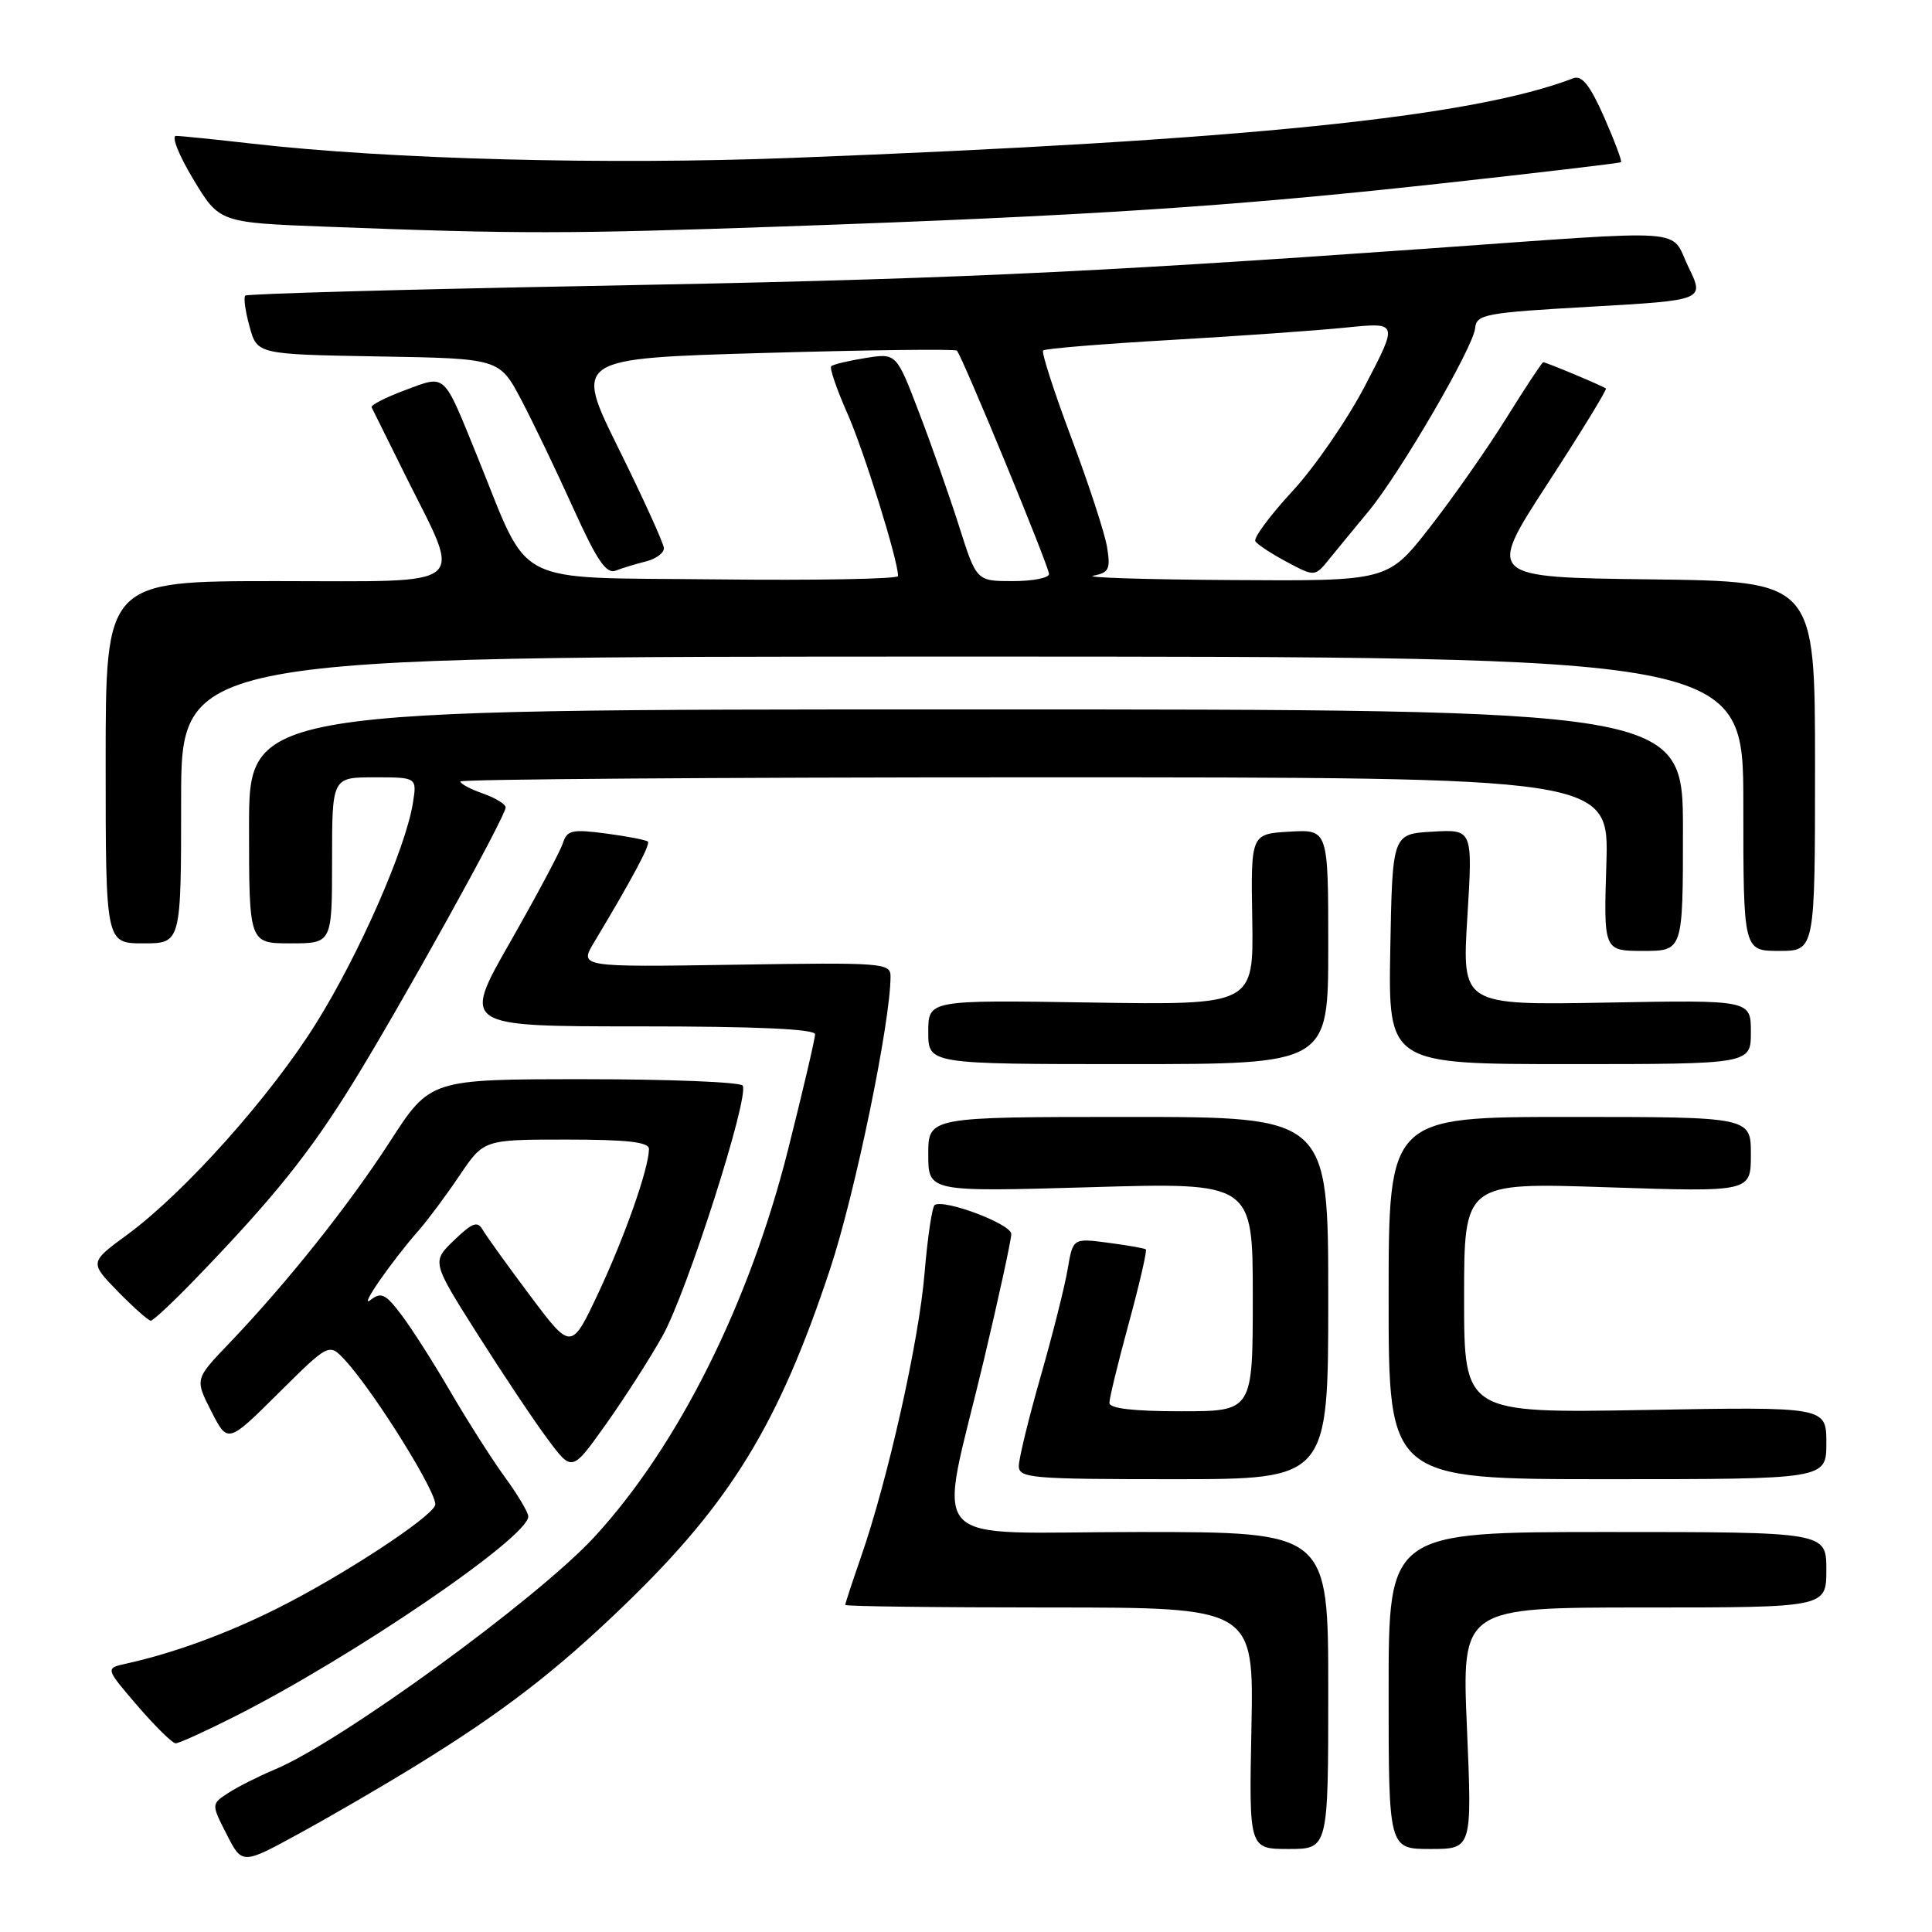 <?xml version="1.0" encoding="UTF-8" standalone="no"?>
<!DOCTYPE svg PUBLIC "-//W3C//DTD SVG 1.1//EN" "http://www.w3.org/Graphics/SVG/1.1/DTD/svg11.dtd" >
<svg xmlns="http://www.w3.org/2000/svg" xmlns:xlink="http://www.w3.org/1999/xlink" version="1.1" viewBox="0 0 256 256">
 <g >
 <path fill="currentColor"
d=" M 55.10 233.96 C 66.68 226.83 73.69 221.43 82.86 212.57 C 96.85 199.05 103.20 188.65 110.00 168.13 C 113.30 158.18 118.00 135.43 118.00 129.39 C 118.00 127.59 117.04 127.52 97.37 127.83 C 76.74 128.15 76.74 128.15 78.74 124.83 C 83.76 116.46 86.21 111.88 85.85 111.52 C 85.64 111.31 83.16 110.82 80.34 110.45 C 75.81 109.85 75.14 110.00 74.59 111.71 C 74.25 112.78 71.11 118.68 67.60 124.83 C 61.22 136.00 61.22 136.00 84.61 136.00 C 100.29 136.00 108.00 136.35 108.00 137.05 C 108.00 137.63 106.40 144.49 104.43 152.30 C 99.31 172.68 89.86 191.59 78.77 203.64 C 71.20 211.86 45.14 230.83 36.40 234.47 C 34.26 235.37 31.48 236.77 30.24 237.58 C 27.99 239.05 27.99 239.05 30.04 243.07 C 32.09 247.09 32.09 247.09 39.79 242.87 C 44.03 240.55 50.92 236.54 55.10 233.96 Z  M 176.00 224.00 C 176.00 203.00 176.00 203.00 150.89 203.00 C 121.78 203.00 124.29 205.79 130.37 180.20 C 132.37 171.78 134.00 164.27 134.00 163.51 C 134.00 162.21 125.32 158.91 123.87 159.65 C 123.52 159.83 122.91 163.90 122.51 168.70 C 121.76 177.74 117.64 196.10 114.05 206.41 C 112.92 209.66 112.00 212.47 112.00 212.66 C 112.00 212.85 124.18 213.00 139.07 213.00 C 166.14 213.00 166.14 213.00 165.82 229.00 C 165.50 245.00 165.50 245.00 170.75 245.00 C 176.00 245.00 176.00 245.00 176.00 224.00 Z  M 194.38 229.00 C 193.69 213.00 193.69 213.00 217.85 213.00 C 242.00 213.00 242.00 213.00 242.00 208.00 C 242.00 203.00 242.00 203.00 213.00 203.00 C 184.00 203.00 184.00 203.00 184.00 224.00 C 184.00 245.00 184.00 245.00 189.53 245.00 C 195.06 245.00 195.06 245.00 194.38 229.00 Z  M 30.97 227.51 C 46.58 219.66 70.00 203.71 70.00 200.94 C 70.00 200.41 68.61 198.07 66.91 195.74 C 65.21 193.41 61.99 188.35 59.74 184.50 C 57.50 180.65 54.56 176.03 53.20 174.24 C 51.11 171.46 50.50 171.16 49.12 172.24 C 47.41 173.58 51.81 167.21 55.51 163.00 C 56.72 161.62 59.14 158.36 60.90 155.75 C 64.10 151.00 64.10 151.00 75.05 151.00 C 83.15 151.00 86.00 151.33 85.99 152.25 C 85.97 154.82 82.83 163.75 79.33 171.23 C 75.70 178.96 75.70 178.96 70.28 171.73 C 67.29 167.75 64.47 163.82 63.99 163.00 C 63.28 161.75 62.64 161.97 60.17 164.34 C 57.20 167.19 57.20 167.19 63.31 176.84 C 66.68 182.15 70.86 188.42 72.62 190.76 C 75.80 195.03 75.80 195.03 80.26 188.76 C 82.71 185.32 86.11 180.03 87.80 177.00 C 91.03 171.23 99.32 145.33 98.41 143.85 C 98.12 143.38 88.69 143.00 77.45 143.00 C 57.01 143.00 57.01 143.00 51.68 151.25 C 46.18 159.76 37.97 170.06 30.25 178.12 C 25.83 182.74 25.83 182.74 28.00 187.01 C 30.18 191.27 30.18 191.27 36.89 184.61 C 43.60 177.95 43.60 177.95 45.71 180.22 C 49.64 184.48 58.15 198.17 57.66 199.46 C 56.98 201.22 45.00 209.03 36.50 213.24 C 29.87 216.54 22.91 219.07 16.72 220.44 C 13.94 221.05 13.94 221.05 18.22 226.03 C 20.57 228.76 22.85 231.00 23.27 231.00 C 23.70 231.00 27.17 229.43 30.97 227.51 Z  M 176.00 172.00 C 176.00 148.00 176.00 148.00 149.50 148.00 C 123.00 148.00 123.00 148.00 123.00 152.96 C 123.00 157.93 123.00 157.93 144.50 157.31 C 166.00 156.68 166.00 156.68 166.00 171.84 C 166.00 187.00 166.00 187.00 156.50 187.00 C 150.18 187.00 147.00 186.63 147.00 185.89 C 147.00 185.27 148.16 180.51 149.58 175.30 C 151.00 170.09 152.01 165.70 151.83 165.55 C 151.65 165.40 149.40 165.01 146.83 164.67 C 142.17 164.06 142.17 164.06 141.47 168.18 C 141.09 170.44 139.48 176.84 137.89 182.39 C 136.30 187.95 135.00 193.28 135.00 194.25 C 135.00 195.86 136.63 196.00 155.50 196.00 C 176.00 196.00 176.00 196.00 176.00 172.00 Z  M 242.00 191.20 C 242.00 186.40 242.00 186.40 218.00 186.83 C 194.00 187.25 194.00 187.25 194.00 171.97 C 194.00 156.68 194.00 156.68 213.00 157.32 C 232.00 157.95 232.00 157.95 232.00 152.98 C 232.00 148.00 232.00 148.00 208.00 148.00 C 184.00 148.00 184.00 148.00 184.00 172.00 C 184.00 196.00 184.00 196.00 213.00 196.00 C 242.00 196.00 242.00 196.00 242.00 191.20 Z  M 26.10 169.25 C 36.27 158.70 41.00 152.81 46.69 143.62 C 53.06 133.33 67.00 108.20 67.00 106.99 C 67.00 106.55 65.65 105.73 64.00 105.15 C 62.35 104.57 61.00 103.86 61.00 103.55 C 61.00 103.25 95.25 103.00 137.11 103.00 C 213.22 103.00 213.22 103.00 212.85 114.50 C 212.49 126.00 212.49 126.00 217.74 126.00 C 223.00 126.00 223.00 126.00 223.00 110.00 C 223.00 94.00 223.00 94.00 128.00 94.00 C 33.00 94.00 33.00 94.00 33.00 109.50 C 33.00 125.00 33.00 125.00 38.50 125.00 C 44.00 125.00 44.00 125.00 44.00 114.00 C 44.00 103.00 44.00 103.00 49.63 103.00 C 55.26 103.00 55.26 103.00 54.70 106.47 C 53.73 112.46 47.58 126.46 41.93 135.52 C 35.89 145.23 24.47 158.02 16.85 163.61 C 11.86 167.27 11.86 167.27 15.63 171.14 C 17.71 173.26 19.67 175.00 19.98 175.00 C 20.30 175.00 23.06 172.41 26.10 169.25 Z  M 176.00 125.45 C 176.00 109.90 176.00 109.90 170.87 110.20 C 165.74 110.50 165.74 110.50 165.93 121.84 C 166.11 133.17 166.11 133.17 144.55 132.84 C 123.00 132.50 123.00 132.50 123.00 136.75 C 123.00 141.00 123.00 141.00 149.50 141.00 C 176.00 141.00 176.00 141.00 176.00 125.45 Z  M 232.00 136.75 C 232.00 132.50 232.00 132.50 212.86 132.85 C 193.72 133.19 193.72 133.19 194.43 121.54 C 195.15 109.89 195.15 109.89 189.83 110.20 C 184.50 110.50 184.50 110.50 184.22 125.75 C 183.95 141.00 183.95 141.00 207.97 141.00 C 232.00 141.00 232.00 141.00 232.00 136.75 Z  M 240.50 101.52 C 240.50 77.04 240.50 77.04 218.75 76.77 C 197.00 76.50 197.00 76.50 205.04 64.12 C 209.46 57.32 212.95 51.63 212.79 51.48 C 212.45 51.17 204.89 48.00 204.48 48.00 C 204.33 48.00 202.12 51.35 199.57 55.44 C 197.02 59.54 192.44 66.06 189.41 69.94 C 183.89 77.00 183.89 77.00 163.19 76.86 C 151.81 76.79 143.57 76.53 144.87 76.28 C 146.94 75.89 147.17 75.41 146.69 72.49 C 146.39 70.65 144.26 64.14 141.96 58.02 C 139.66 51.90 137.98 46.69 138.22 46.44 C 138.47 46.19 146.06 45.57 155.09 45.05 C 164.11 44.53 174.60 43.79 178.38 43.40 C 185.26 42.70 185.26 42.70 180.94 50.99 C 178.57 55.56 174.20 61.91 171.23 65.11 C 168.27 68.32 166.07 71.29 166.34 71.72 C 166.61 72.15 168.50 73.39 170.53 74.47 C 174.23 76.44 174.23 76.44 176.19 74.01 C 177.27 72.68 179.58 69.87 181.33 67.76 C 185.49 62.74 195.21 46.06 195.46 43.50 C 195.64 41.64 196.71 41.44 210.76 40.64 C 225.87 39.78 225.87 39.78 223.73 35.39 C 221.19 30.16 224.77 30.41 189.00 32.95 C 142.85 36.22 124.31 37.04 77.72 37.90 C 53.09 38.36 32.74 38.93 32.50 39.17 C 32.25 39.41 32.51 41.26 33.07 43.28 C 34.08 46.95 34.08 46.95 50.13 47.23 C 66.18 47.50 66.18 47.50 69.08 53.00 C 70.67 56.02 73.77 62.49 75.97 67.36 C 79.10 74.27 80.33 76.09 81.58 75.61 C 82.46 75.27 84.27 74.72 85.59 74.39 C 86.92 74.06 87.99 73.27 87.97 72.64 C 87.95 72.01 85.26 66.10 82.00 59.50 C 76.06 47.50 76.06 47.50 101.22 46.77 C 115.05 46.37 126.56 46.23 126.79 46.46 C 127.49 47.16 139.00 75.06 139.00 76.06 C 139.00 76.58 136.84 77.00 134.20 77.00 C 129.39 77.00 129.39 77.00 127.09 69.75 C 125.82 65.76 123.43 58.96 121.77 54.64 C 118.77 46.78 118.77 46.78 114.67 47.44 C 112.42 47.80 110.38 48.29 110.14 48.53 C 109.90 48.76 110.86 51.56 112.26 54.73 C 114.47 59.70 119.00 74.24 119.00 76.33 C 119.00 76.72 108.12 76.92 94.83 76.77 C 67.39 76.46 70.37 78.00 63.25 60.49 C 58.65 49.20 59.16 49.67 53.67 51.70 C 51.09 52.66 49.10 53.68 49.24 53.97 C 49.38 54.26 51.40 58.33 53.72 63.00 C 61.28 78.21 62.77 77.00 36.61 77.00 C 14.00 77.00 14.00 77.00 14.00 101.00 C 14.00 125.00 14.00 125.00 19.00 125.00 C 24.00 125.00 24.00 125.00 24.00 106.00 C 24.00 87.00 24.00 87.00 127.50 87.00 C 231.00 87.00 231.00 87.00 231.00 106.50 C 231.00 126.00 231.00 126.00 235.75 126.00 C 240.50 126.00 240.50 126.00 240.50 101.52 Z  M 104.00 30.00 C 144.25 28.59 163.01 27.37 190.50 24.36 C 203.70 22.91 214.63 21.62 214.79 21.49 C 214.95 21.36 213.94 18.67 212.55 15.51 C 210.68 11.28 209.61 9.94 208.47 10.37 C 195.04 15.53 164.82 18.61 104.99 20.92 C 80.42 21.87 51.55 21.11 33.47 19.04 C 28.54 18.48 23.97 18.01 23.32 18.01 C 22.68 18.00 23.70 20.59 25.61 23.75 C 29.07 29.50 29.07 29.50 43.28 30.04 C 68.81 31.02 75.13 31.01 104.00 30.00 Z "/>
</g>
</svg>